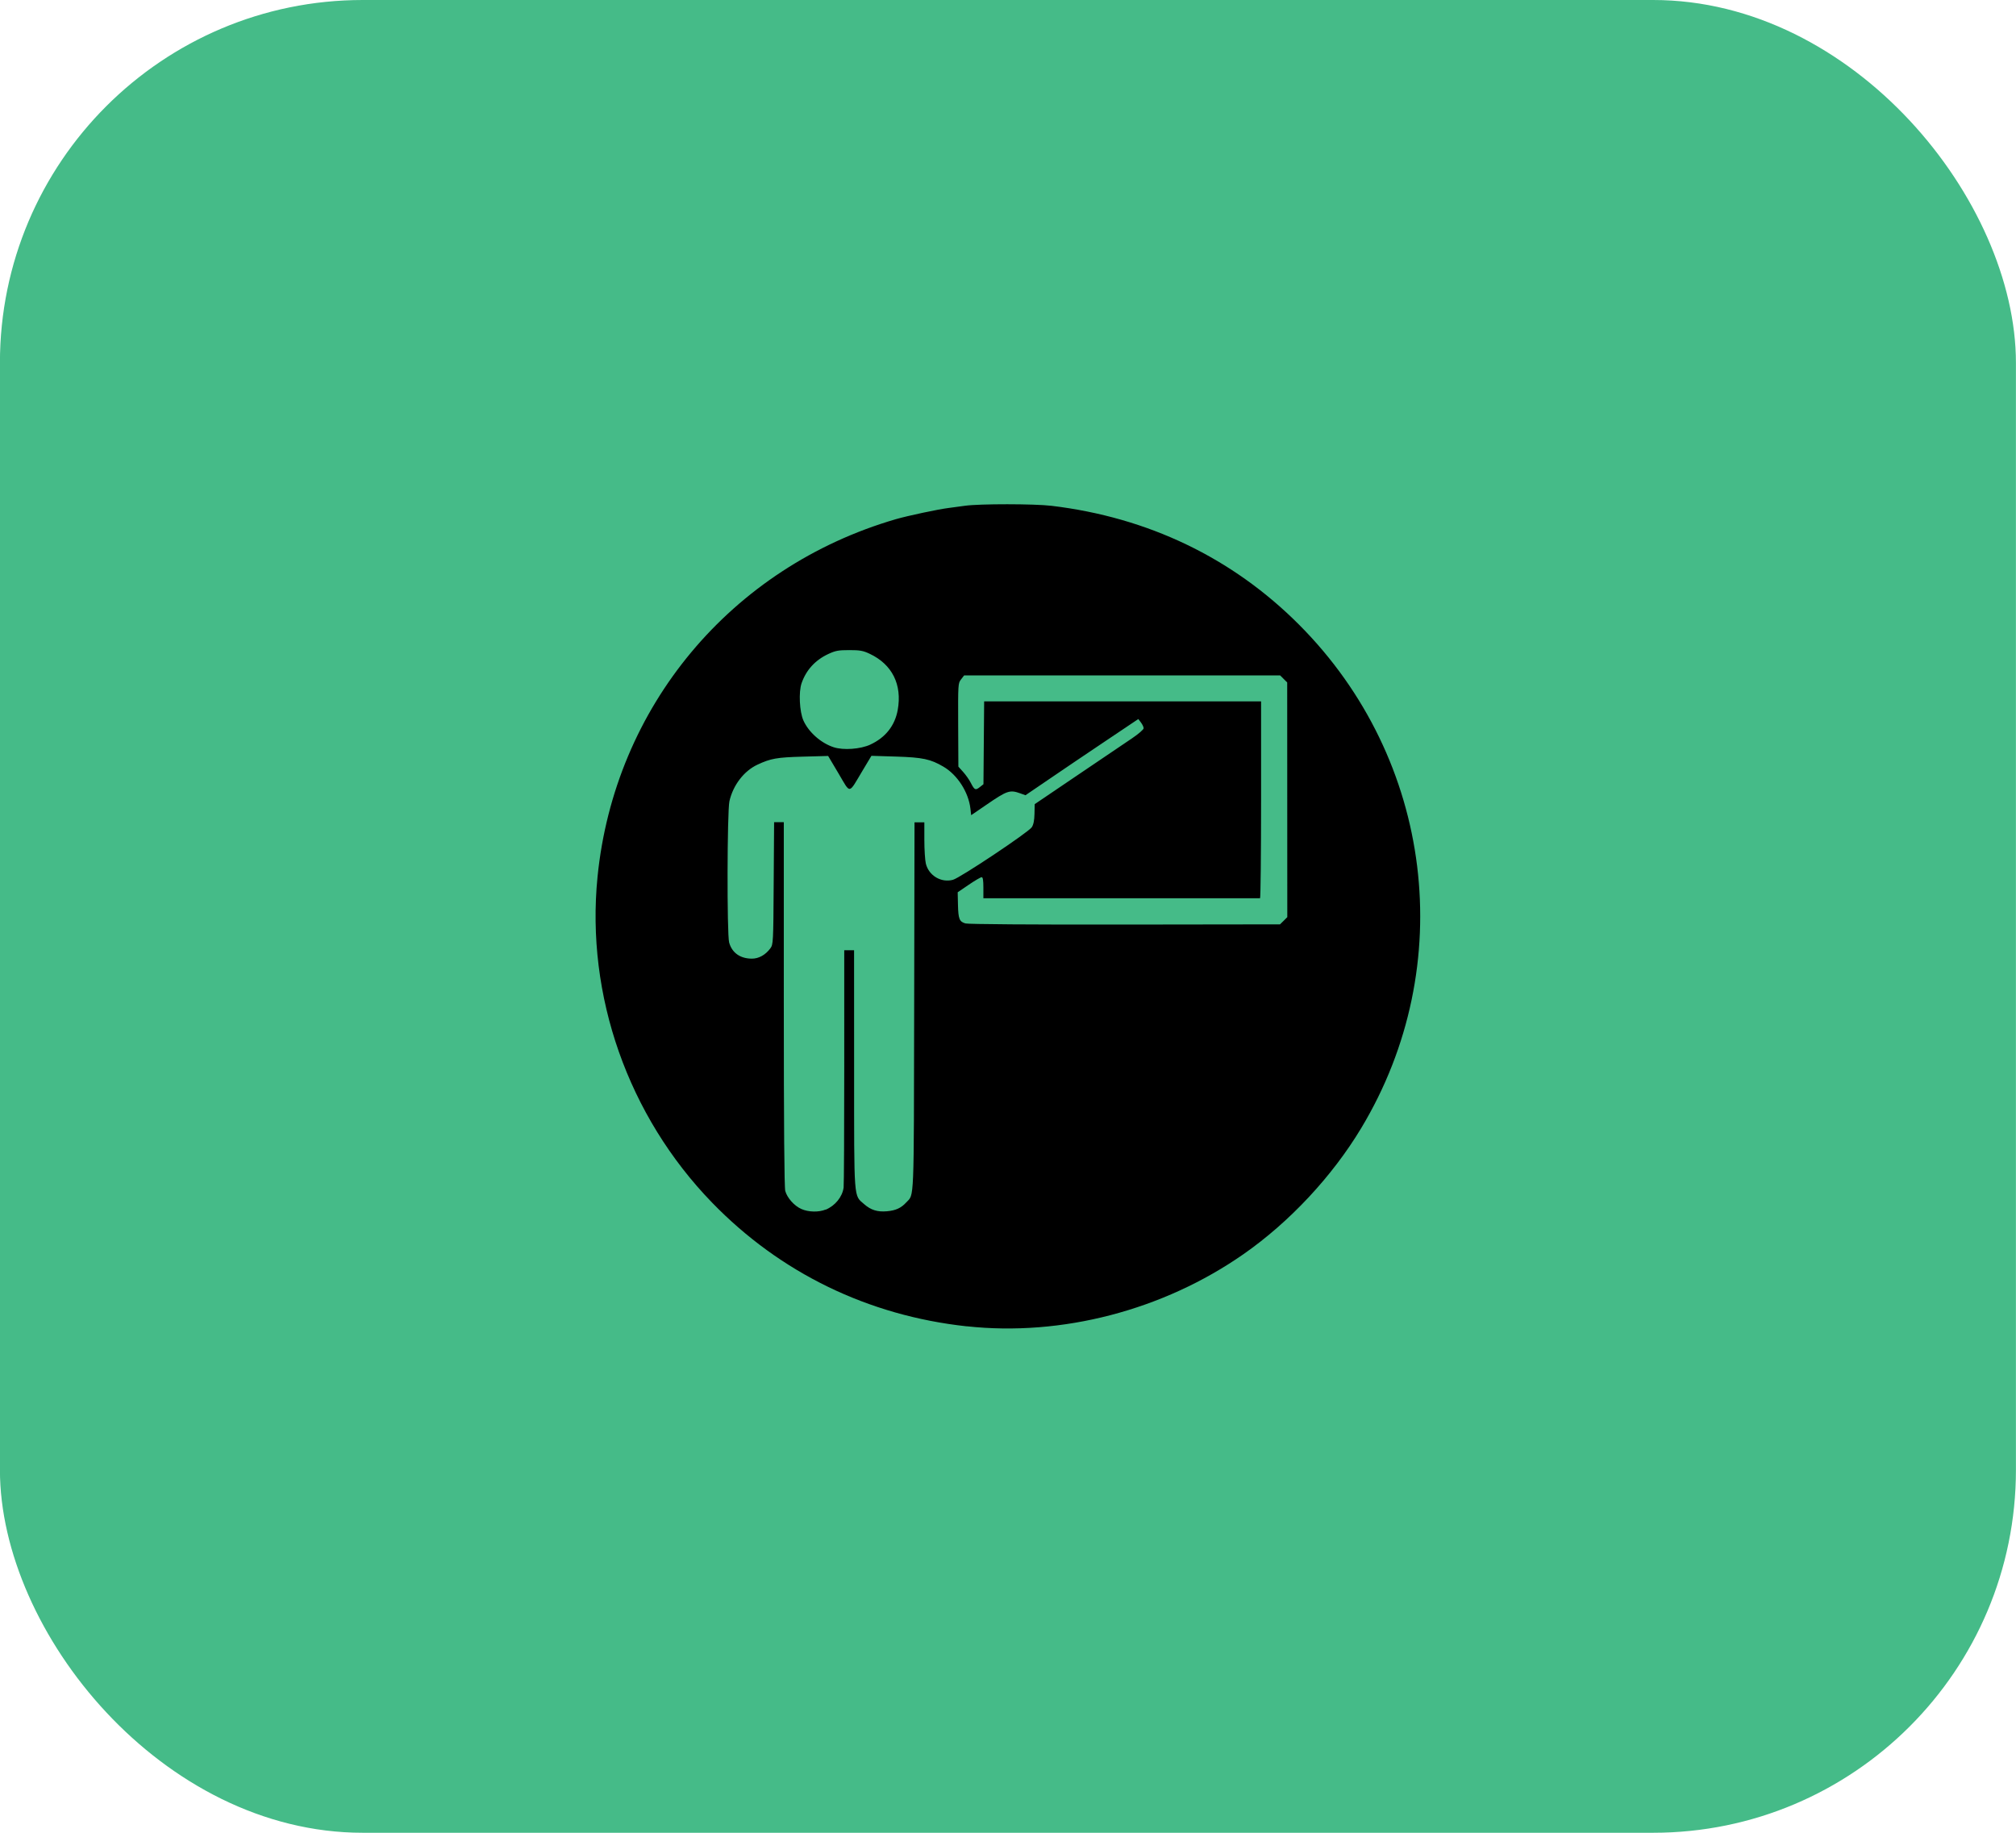<?xml version="1.0" encoding="UTF-8" standalone="no"?>
<!-- Created with Inkscape (http://www.inkscape.org/) -->

<svg
   width="29.104mm"
   height="26.458mm"
   viewBox="0 0 29.104 26.458"
   version="1.1"
   id="svg1"
   inkscape:version="1.3 (0e150ed6c4, 2023-07-21)"
   sodipodi:docname="training.svg"
   xmlns:inkscape="http://www.inkscape.org/namespaces/inkscape"
   xmlns:sodipodi="http://sodipodi.sourceforge.net/DTD/sodipodi-0.dtd"
   xmlns="http://www.w3.org/2000/svg"
   xmlns:svg="http://www.w3.org/2000/svg">
  <sodipodi:namedview
     id="namedview1"
     pagecolor="#505050"
     bordercolor="#eeeeee"
     borderopacity="1"
     inkscape:showpageshadow="0"
     inkscape:pageopacity="0"
     inkscape:pagecheckerboard="0"
     inkscape:deskcolor="#505050"
     inkscape:document-units="mm"
     inkscape:zoom="5.96"
     inkscape:cx="55.11745"
     inkscape:cy="49.916107"
     inkscape:window-width="1868"
     inkscape:window-height="1057"
     inkscape:window-x="2604"
     inkscape:window-y="-8"
     inkscape:window-maximized="1"
     inkscape:current-layer="g22"
     showgrid="false" />
  <defs
     id="defs1" />
  <g
     inkscape:label="Layer 1"
     inkscape:groupmode="layer"
     id="layer1"
     transform="translate(-24.457,-33.041)">
    <g
       id="g22"
       inkscape:label="train"
       transform="translate(-180.075,-120.743)"
       style="display:inline">
      <rect
         style="display:inline;fill:#45bb88;fill-opacity:1;fill-rule:evenodd;stroke:#45bb88;stroke-width:0;stroke-dasharray:none"
         id="rect15"
         width="29.104"
         height="26.458"
         x="204.531"
         y="153.784"
         inkscape:label="bg"
         ry="5.238" />
      <path
         style="fill:#000000;fill-opacity:1;stroke-width:0.077"
         d="m 218.488,172.931 c -1.424,-0.155 -2.693,-0.772 -3.677,-1.787 -1.212,-1.25 -1.823,-2.988 -1.653,-4.699 0.244,-2.455 1.926,-4.472 4.307,-5.166 0.173,-0.05 0.615,-0.144 0.763,-0.162 0.047,-0.006 0.153,-0.02 0.237,-0.032 0.207,-0.029 0.999,-0.029 1.248,0.001 1.394,0.167 2.612,0.752 3.573,1.716 1.939,1.943 2.307,4.925 0.897,7.268 -0.42,0.698 -1.034,1.355 -1.699,1.819 -1.16,0.809 -2.624,1.191 -3.997,1.041 z m -2.036,-1.684 c 0.137,-0.057 0.241,-0.185 0.259,-0.32 0.005,-0.036 0.009,-0.821 0.009,-1.745 l -3e-5,-1.68 h 0.071 0.071 l 4.6e-4,1.72 c 5.3e-4,1.926 -0.008,1.811 0.147,1.947 0.095,0.083 0.19,0.113 0.326,0.101 0.127,-0.011 0.205,-0.046 0.28,-0.128 0.116,-0.125 0.109,0.058 0.114,-2.823 l 0.005,-2.664 h 0.071 0.071 v 0.255 c 0,0.14 0.01,0.294 0.022,0.343 0.043,0.172 0.221,0.278 0.391,0.232 0.102,-0.027 1.09,-0.686 1.138,-0.759 0.025,-0.038 0.037,-0.099 0.039,-0.194 l 0.003,-0.139 0.619,-0.419 c 0.341,-0.23 0.694,-0.47 0.787,-0.532 0.094,-0.064 0.167,-0.127 0.167,-0.145 -2.3e-4,-0.018 -0.018,-0.055 -0.039,-0.083 l -0.038,-0.05 -0.474,0.318 c -0.261,0.175 -0.627,0.422 -0.814,0.55 l -0.341,0.232 -0.075,-0.027 c -0.151,-0.054 -0.188,-0.042 -0.494,0.168 l -0.215,0.147 -0.011,-0.096 c -0.028,-0.238 -0.188,-0.486 -0.389,-0.604 -0.187,-0.11 -0.301,-0.134 -0.683,-0.146 l -0.357,-0.011 -0.13,0.217 c -0.205,0.342 -0.167,0.338 -0.343,0.041 l -0.152,-0.256 -0.365,0.01 c -0.374,0.01 -0.464,0.026 -0.656,0.116 -0.195,0.091 -0.352,0.297 -0.404,0.527 -0.033,0.148 -0.037,1.921 -0.004,2.04 0.041,0.149 0.16,0.233 0.329,0.233 0.099,0 0.196,-0.054 0.266,-0.149 0.041,-0.056 0.043,-0.081 0.048,-0.939 l 0.006,-0.882 h 0.07 0.07 l 8e-5,2.624 c 8e-5,1.768 0.007,2.649 0.021,2.7 0.028,0.1 0.129,0.214 0.232,0.26 0.102,0.046 0.253,0.049 0.351,0.008 z m 6.612,-4.171 0.052,-0.052 -6.9e-4,-1.694 -6.9e-4,-1.694 -0.051,-0.051 -0.051,-0.051 h -2.281 -2.281 l -0.044,0.057 c -0.044,0.056 -0.044,0.068 -0.042,0.658 l 0.003,0.602 0.069,0.077 c 0.038,0.042 0.088,0.113 0.11,0.157 0.054,0.105 0.067,0.111 0.13,0.062 l 0.053,-0.042 0.005,-0.598 0.005,-0.598 1.999,1e-5 h 1.999 v 1.421 c 0,0.782 -0.007,1.421 -0.015,1.421 -0.008,0 -0.91,0 -2.005,0 h -1.989 v -0.152 c 0,-0.108 -0.007,-0.152 -0.025,-0.152 -0.014,7e-5 -0.098,0.049 -0.186,0.109 l -0.16,0.109 0.004,0.179 c 0.005,0.208 0.02,0.245 0.109,0.271 0.04,0.011 0.953,0.018 2.303,0.016 l 2.237,-0.003 z m -5.968,-2.543 c 0.219,-0.101 0.355,-0.273 0.396,-0.5 0.066,-0.366 -0.08,-0.658 -0.405,-0.811 -0.095,-0.045 -0.141,-0.053 -0.295,-0.053 -0.158,-1e-5 -0.199,0.008 -0.304,0.057 -0.188,0.088 -0.318,0.231 -0.384,0.421 -0.044,0.127 -0.03,0.41 0.026,0.537 0.075,0.169 0.253,0.327 0.437,0.387 0.14,0.046 0.387,0.028 0.53,-0.038 z"
         id="path19"
         inkscape:label="icon" />
    </g>
  </g>
</svg>

